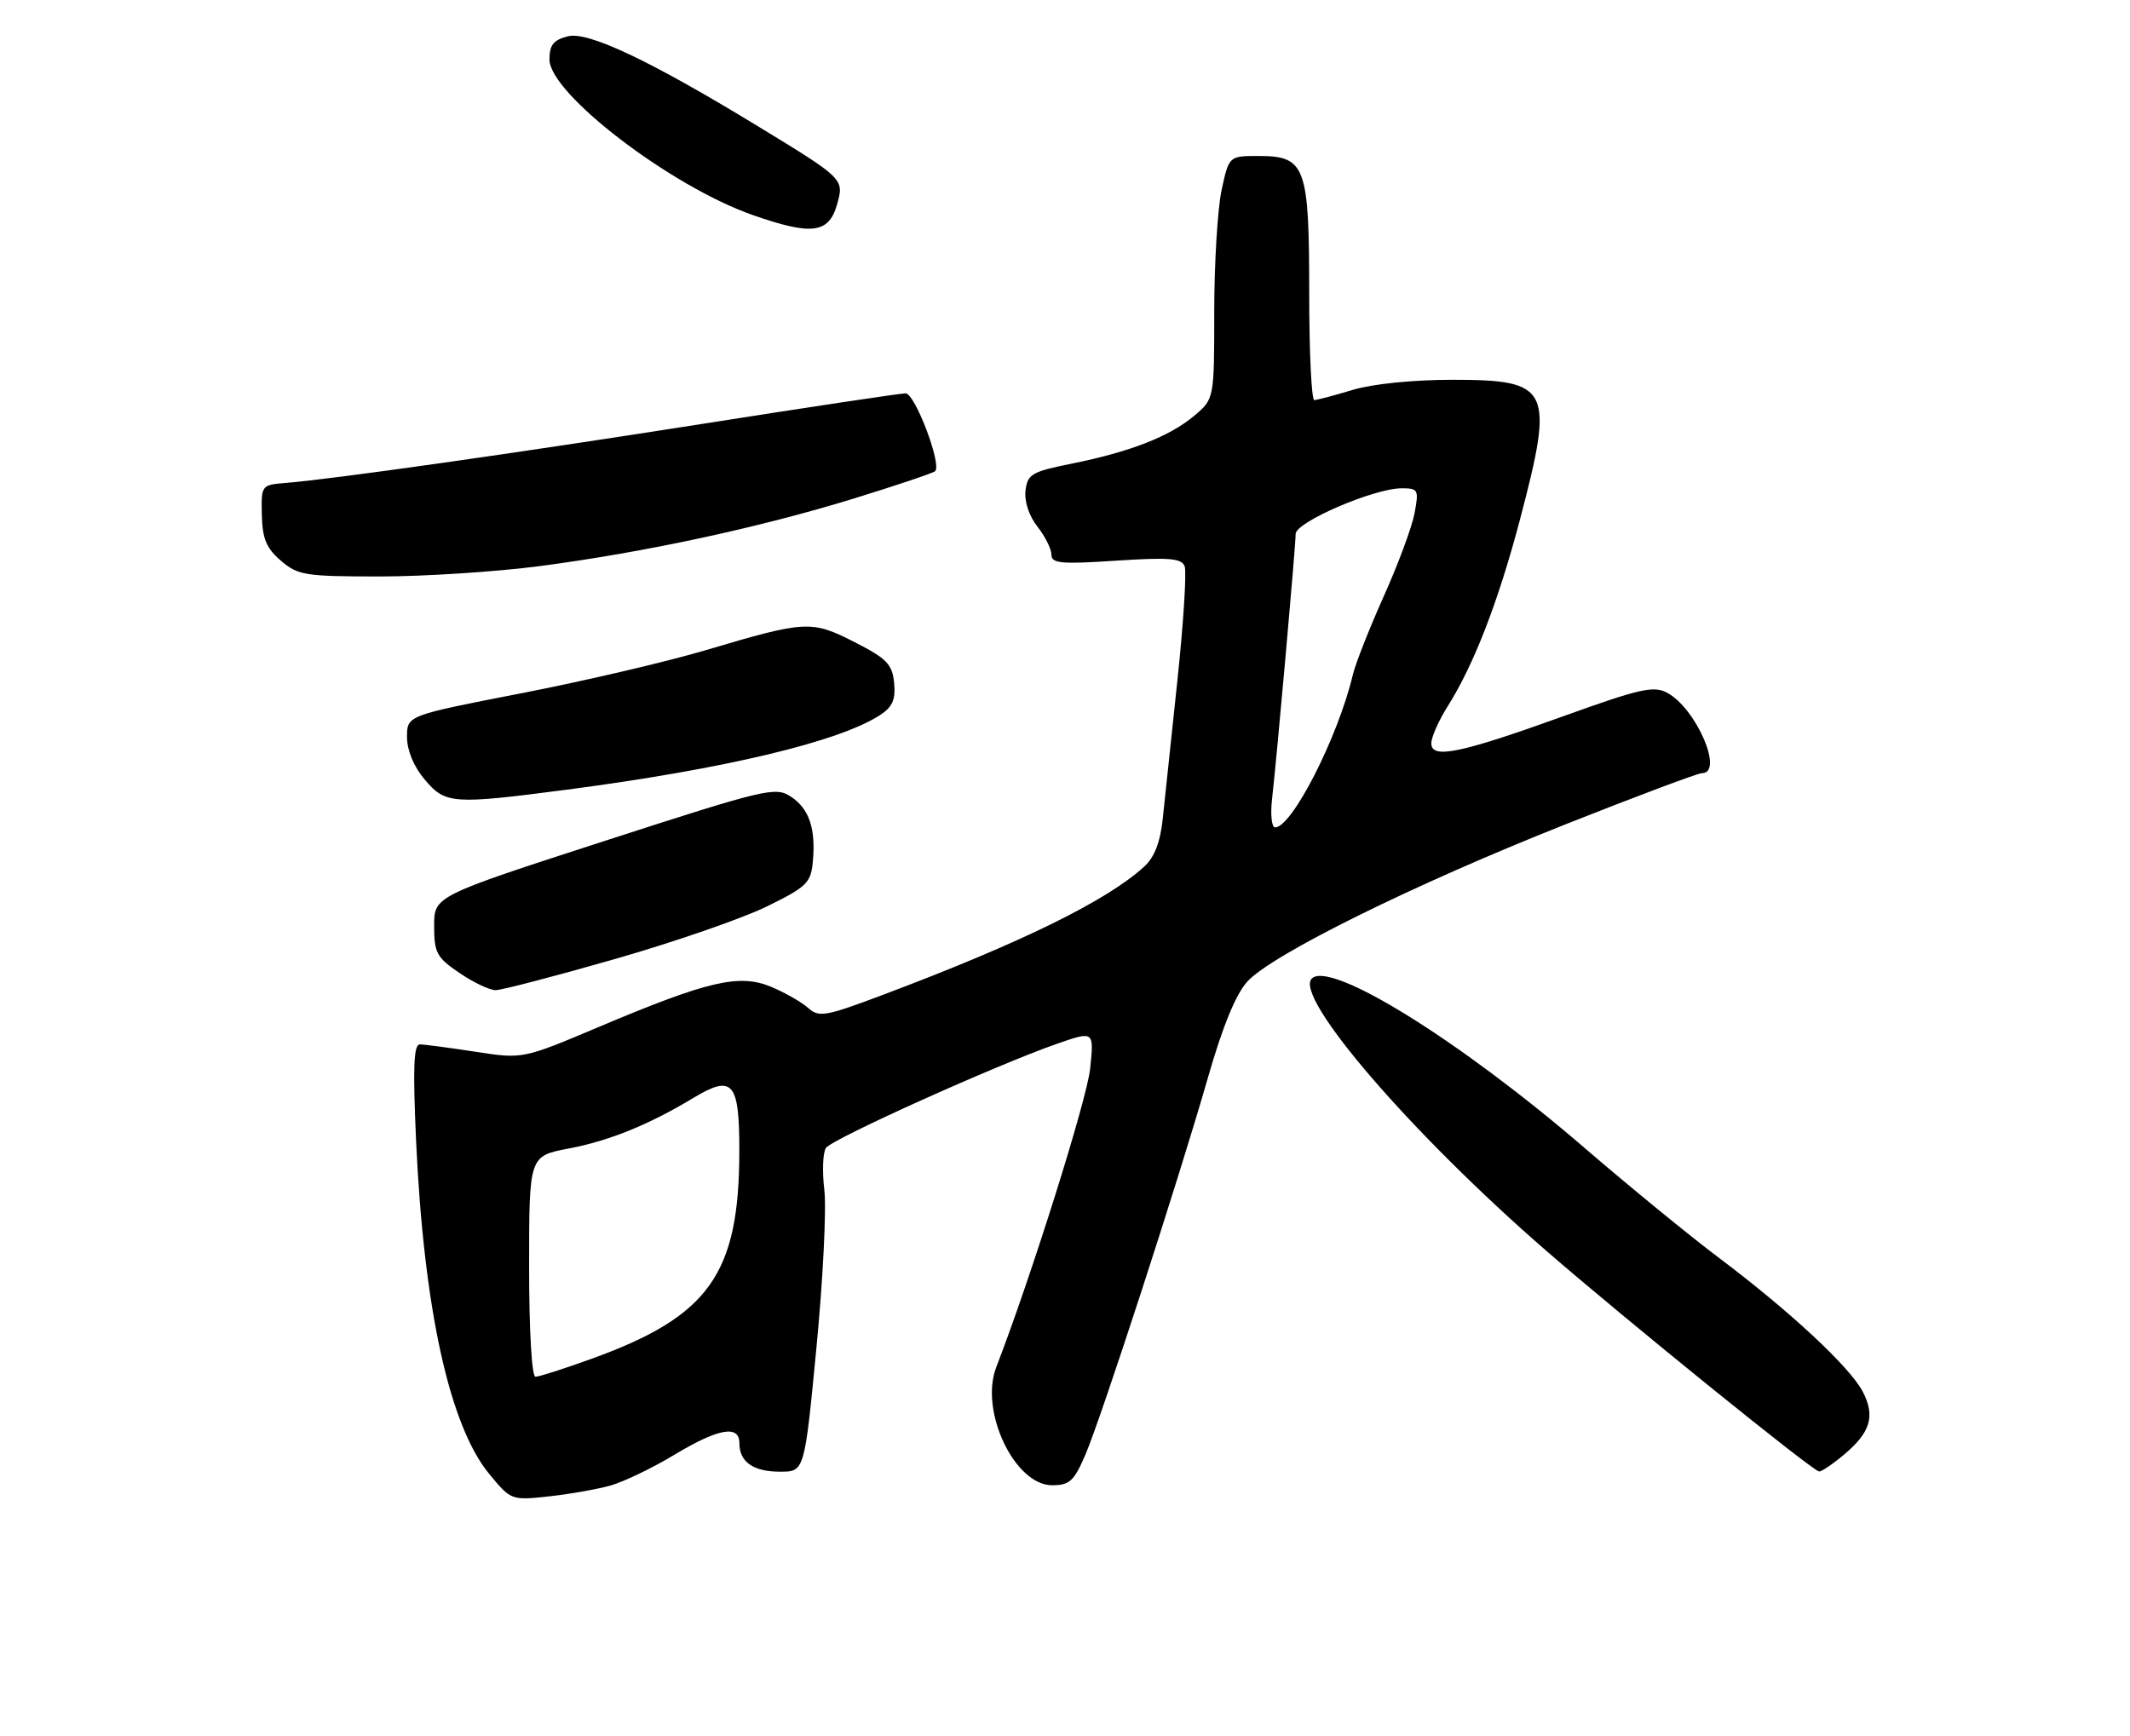 <?xml version="1.0" encoding="UTF-8" standalone="no"?>
<!DOCTYPE svg PUBLIC "-//W3C//DTD SVG 1.1//EN" "http://www.w3.org/Graphics/SVG/1.1/DTD/svg11.dtd" >
<svg xmlns="http://www.w3.org/2000/svg" xmlns:xlink="http://www.w3.org/1999/xlink" version="1.1" viewBox="0 0 314 256">
 <g >
 <path fill="currentColor"
d=" M 90.04 219.03 C 91.99 218.47 96.21 216.44 99.41 214.51 C 105.91 210.60 109.00 210.05 109.00 212.80 C 109.00 215.57 111.05 217.00 115.00 217.00 C 118.60 217.00 118.60 217.00 120.36 198.69 C 121.33 188.62 121.85 178.16 121.52 175.44 C 121.19 172.72 121.30 169.94 121.76 169.26 C 122.67 167.93 146.98 156.98 155.89 153.88 C 161.28 152.01 161.28 152.01 160.71 157.56 C 160.24 162.08 152.04 188.19 146.86 201.61 C 144.38 208.06 149.57 219.00 155.11 219.00 C 157.67 219.00 158.33 218.39 160.00 214.51 C 162.40 208.89 173.64 174.32 178.04 159.00 C 180.24 151.31 182.19 146.57 183.90 144.71 C 187.54 140.74 208.31 130.47 230.65 121.60 C 241.19 117.42 250.30 114.00 250.90 114.00 C 254.18 114.00 250.04 104.43 245.77 102.15 C 243.79 101.08 241.75 101.54 230.68 105.53 C 215.25 111.09 211.00 111.97 211.00 109.61 C 211.00 108.70 212.10 106.22 213.44 104.10 C 217.28 98.02 220.90 88.64 224.07 76.61 C 229.16 57.23 228.57 56.00 214.09 56.00 C 208.30 56.00 202.32 56.61 199.41 57.49 C 196.71 58.31 194.16 58.98 193.75 58.99 C 193.34 59.00 193.00 51.90 193.00 43.22 C 193.00 24.47 192.46 23.00 185.53 23.00 C 181.17 23.00 181.17 23.00 180.08 28.05 C 179.49 30.83 179.00 38.89 179.00 45.96 C 179.00 58.82 179.00 58.82 176.04 61.31 C 172.42 64.36 166.60 66.63 158.00 68.36 C 152.09 69.55 151.47 69.91 151.18 72.34 C 150.99 73.93 151.70 76.08 152.93 77.64 C 154.07 79.09 155.00 80.95 155.00 81.79 C 155.00 83.08 156.41 83.21 164.54 82.67 C 172.36 82.16 174.18 82.31 174.64 83.50 C 174.94 84.30 174.47 91.82 173.58 100.22 C 172.69 108.63 171.72 117.81 171.42 120.63 C 171.06 124.15 170.20 126.39 168.69 127.77 C 163.21 132.80 150.56 139.01 130.18 146.68 C 121.69 149.88 120.71 150.05 119.15 148.63 C 118.20 147.78 115.74 146.37 113.69 145.51 C 108.98 143.55 104.41 144.61 88.28 151.42 C 77.06 156.16 77.06 156.16 70.09 155.08 C 66.25 154.49 62.57 154.00 61.90 154.00 C 60.98 154.00 60.85 157.38 61.34 168.25 C 62.48 193.04 66.28 210.28 72.15 217.37 C 75.33 221.22 75.39 221.24 80.93 220.64 C 83.99 220.31 88.09 219.58 90.04 219.03 Z  M 271.87 214.46 C 275.76 211.18 276.46 208.80 274.61 205.21 C 272.74 201.60 263.86 193.33 253.46 185.51 C 249.08 182.22 240.10 174.87 233.50 169.18 C 215.19 153.41 196.10 141.56 193.38 144.29 C 190.69 146.98 208.09 167.19 227.94 184.42 C 239.83 194.74 267.27 216.94 268.17 216.97 C 268.54 216.99 270.21 215.86 271.87 214.46 Z  M 90.58 141.43 C 99.34 138.92 109.42 135.43 113.00 133.68 C 118.90 130.79 119.53 130.19 119.82 127.11 C 120.29 122.20 119.30 119.24 116.57 117.45 C 114.30 115.97 112.87 116.31 89.09 124.01 C 64.00 132.14 64.00 132.14 64.00 136.53 C 64.00 140.49 64.37 141.18 67.73 143.46 C 69.78 144.86 72.18 146.00 73.06 146.00 C 73.94 146.00 81.82 143.94 90.58 141.43 Z  M 83.54 116.44 C 106.84 113.39 123.74 109.36 129.76 105.42 C 131.57 104.24 132.05 103.14 131.81 100.69 C 131.54 97.94 130.74 97.11 126.00 94.69 C 119.63 91.44 118.81 91.48 104.10 95.85 C 98.39 97.55 86.13 100.42 76.86 102.22 C 60.00 105.50 60.00 105.50 60.00 108.67 C 60.00 110.63 60.99 113.03 62.59 114.92 C 65.66 118.57 66.66 118.64 83.54 116.44 Z  M 79.58 83.47 C 95.04 81.44 111.89 77.81 125.93 73.49 C 132.22 71.55 137.59 69.74 137.86 69.47 C 138.86 68.47 134.88 58.00 133.50 58.00 C 132.73 58.00 119.36 60.01 103.80 62.46 C 76.03 66.83 48.92 70.67 42.00 71.22 C 38.55 71.50 38.50 71.57 38.60 75.92 C 38.68 79.42 39.26 80.83 41.40 82.67 C 43.91 84.83 44.99 85.00 56.00 85.00 C 62.55 85.00 73.16 84.31 79.58 83.47 Z  M 123.38 30.20 C 124.47 26.37 124.50 26.40 111.54 18.50 C 95.78 8.90 86.71 4.61 83.73 5.35 C 81.59 5.89 81.00 6.63 81.00 8.77 C 81.00 13.80 98.91 27.50 111.00 31.72 C 119.64 34.74 122.17 34.43 123.38 30.20 Z  M 78.00 186.73 C 78.00 170.46 78.00 170.46 83.83 169.35 C 89.80 168.22 95.66 165.84 102.16 161.92 C 108.02 158.38 109.00 159.49 108.99 169.72 C 108.98 187.87 104.54 194.10 87.16 200.37 C 83.16 201.82 79.46 203.00 78.94 203.00 C 78.39 203.00 78.00 196.22 78.00 186.73 Z  M 187.53 117.75 C 188.23 111.68 191.00 80.55 191.00 78.73 C 191.00 76.98 202.56 72.00 206.62 72.00 C 209.08 72.00 209.18 72.21 208.53 75.67 C 208.16 77.69 206.11 83.20 203.99 87.92 C 201.88 92.64 199.82 97.85 199.43 99.50 C 197.26 108.66 190.47 122.00 187.97 122.00 C 187.46 122.00 187.26 120.09 187.53 117.75 Z "/>
</g>
</svg>